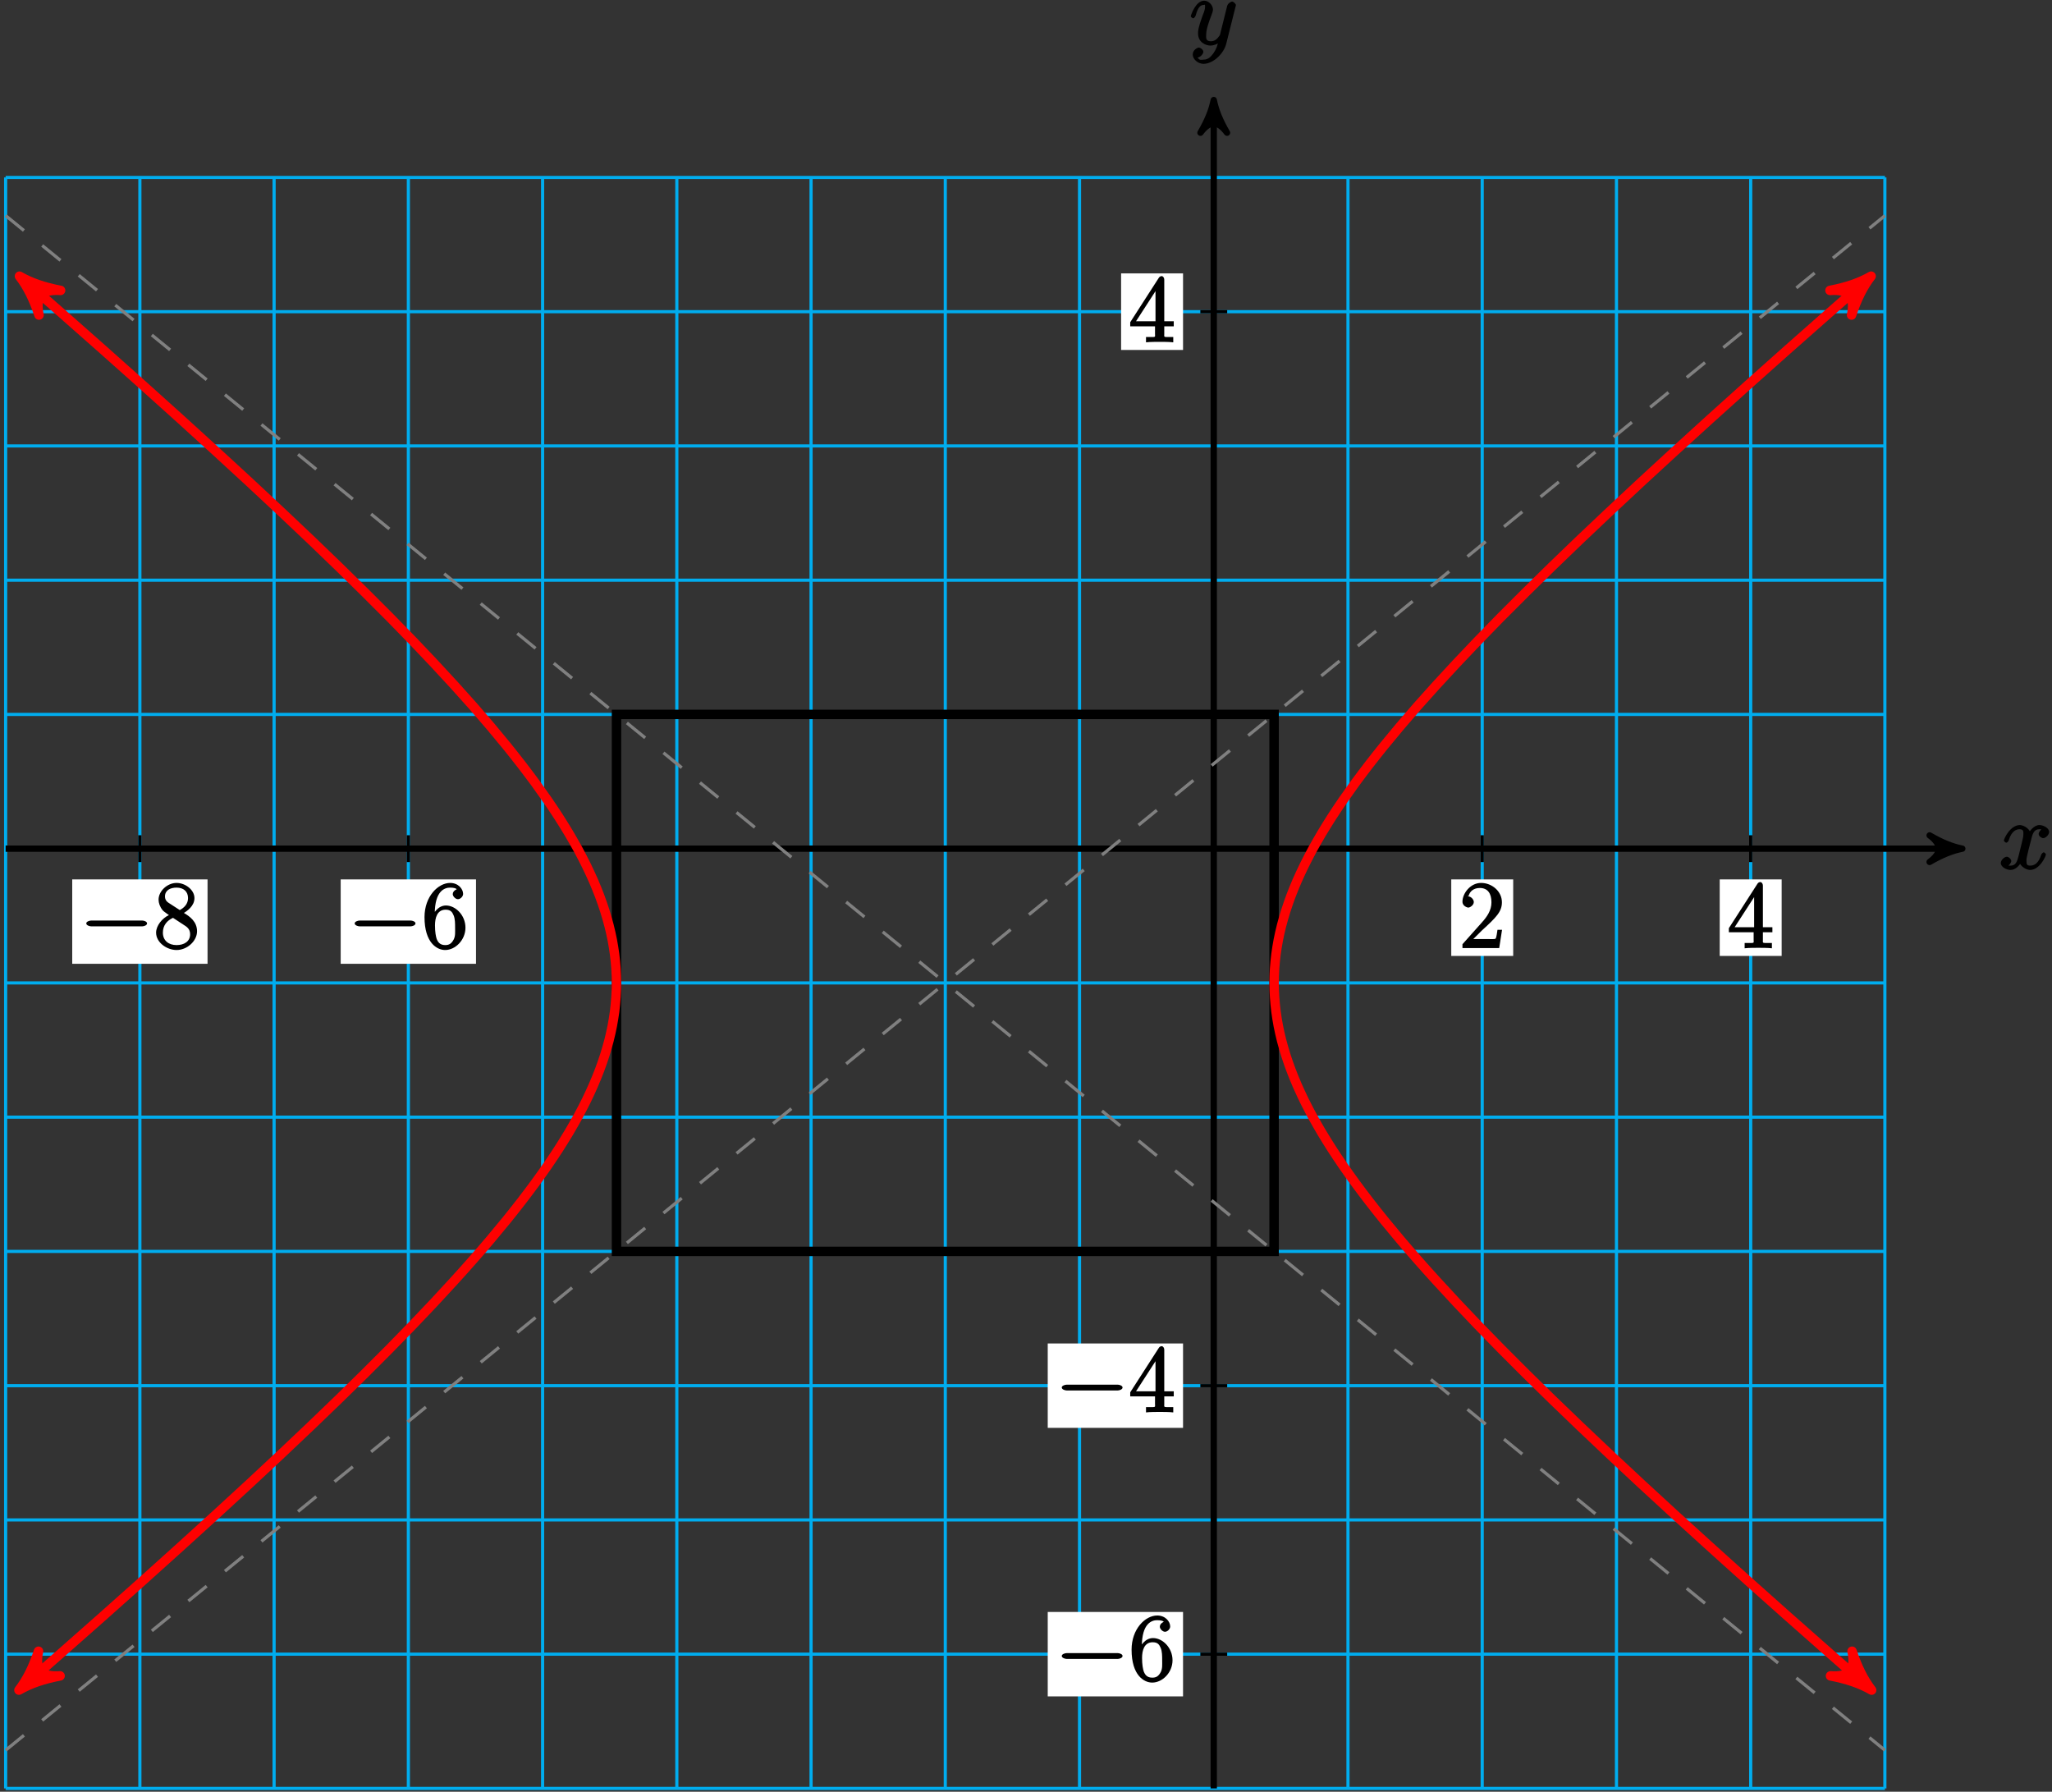 <?xml version="1.0" encoding="UTF-8"?>
<svg xmlns="http://www.w3.org/2000/svg" xmlns:xlink="http://www.w3.org/1999/xlink" width="260pt" height="227pt" viewBox="0 0 260 227" version="1.1">
<rect x="0" y="0" width="260" height="227" fill="#333333" stroke="none"/>
<defs>
<g>
<symbol overflow="visible" id="glyph0-0">
<path style="stroke:none;" d=""/>
</symbol>
<symbol overflow="visible" id="glyph0-1">
<path style="stroke:none;" d="M 5.672 -5.172 C 5.281 -5.109 4.969 -4.656 4.969 -4.438 C 4.969 -4.141 5.359 -3.906 5.531 -3.906 C 5.891 -3.906 6.297 -4.359 6.297 -4.688 C 6.297 -5.188 5.562 -5.562 5.062 -5.562 C 4.344 -5.562 3.766 -4.703 3.656 -4.469 L 3.984 -4.469 C 3.703 -5.359 2.812 -5.562 2.594 -5.562 C 1.375 -5.562 0.562 -3.844 0.562 -3.578 C 0.562 -3.531 0.781 -3.328 0.859 -3.328 C 0.953 -3.328 1.094 -3.438 1.156 -3.578 C 1.562 -4.922 2.219 -5.031 2.562 -5.031 C 3.094 -5.031 3.031 -4.672 3.031 -4.391 C 3.031 -4.125 2.969 -3.844 2.828 -3.281 L 2.422 -1.641 C 2.234 -0.922 2.062 -0.422 1.422 -0.422 C 1.359 -0.422 1.172 -0.375 0.922 -0.531 L 0.812 -0.281 C 1.25 -0.359 1.5 -0.859 1.5 -1 C 1.5 -1.25 1.156 -1.547 0.938 -1.547 C 0.641 -1.547 0.172 -1.141 0.172 -0.75 C 0.172 -0.25 0.891 0.125 1.406 0.125 C 1.984 0.125 2.5 -0.375 2.75 -0.859 L 2.469 -0.969 C 2.672 -0.266 3.438 0.125 3.875 0.125 C 5.094 0.125 5.891 -1.594 5.891 -1.859 C 5.891 -1.906 5.688 -2.109 5.625 -2.109 C 5.516 -2.109 5.328 -1.906 5.297 -1.812 C 4.969 -0.75 4.453 -0.422 3.906 -0.422 C 3.484 -0.422 3.422 -0.578 3.422 -1.062 C 3.422 -1.328 3.469 -1.516 3.656 -2.312 L 4.078 -3.938 C 4.25 -4.656 4.5 -5.031 5.062 -5.031 C 5.078 -5.031 5.297 -5.062 5.547 -4.906 Z M 5.672 -5.172 "/>
</symbol>
<symbol overflow="visible" id="glyph0-2">
<path style="stroke:none;" d="M 3.031 1.094 C 2.703 1.547 2.359 1.906 1.766 1.906 C 1.625 1.906 1.203 2.031 1.109 1.703 C 0.906 1.641 0.969 1.641 0.984 1.641 C 1.344 1.641 1.75 1.188 1.75 0.906 C 1.75 0.641 1.359 0.375 1.188 0.375 C 0.984 0.375 0.406 0.688 0.406 1.266 C 0.406 1.875 1.094 2.438 1.766 2.438 C 2.969 2.438 4.328 1.188 4.656 -0.125 L 5.828 -4.797 C 5.844 -4.859 5.875 -4.922 5.875 -5 C 5.875 -5.172 5.562 -5.453 5.391 -5.453 C 5.281 -5.453 4.859 -5.25 4.766 -4.891 L 3.891 -1.375 C 3.828 -1.156 3.875 -1.25 3.781 -1.109 C 3.531 -0.781 3.266 -0.422 2.688 -0.422 C 2.016 -0.422 2.109 -0.922 2.109 -1.25 C 2.109 -1.922 2.438 -2.844 2.766 -3.703 C 2.891 -4.047 2.969 -4.219 2.969 -4.453 C 2.969 -4.953 2.453 -5.562 1.859 -5.562 C 0.766 -5.562 0.156 -3.688 0.156 -3.578 C 0.156 -3.531 0.375 -3.328 0.453 -3.328 C 0.562 -3.328 0.734 -3.531 0.781 -3.688 C 1.062 -4.703 1.359 -5.031 1.828 -5.031 C 1.938 -5.031 1.969 -5.172 1.969 -4.781 C 1.969 -4.469 1.844 -4.125 1.656 -3.672 C 1.078 -2.109 1.078 -1.703 1.078 -1.422 C 1.078 -0.281 2.062 0.125 2.656 0.125 C 3 0.125 3.531 -0.031 3.844 -0.344 L 3.688 -0.516 C 3.516 0.141 3.438 0.5 3.031 1.094 Z M 3.031 1.094 "/>
</symbol>
<symbol overflow="visible" id="glyph1-0">
<path style="stroke:none;" d=""/>
</symbol>
<symbol overflow="visible" id="glyph1-1">
<path style="stroke:none;" d="M 7.875 -2.75 C 8.078 -2.75 8.484 -2.875 8.484 -3.125 C 8.484 -3.359 8.078 -3.484 7.875 -3.484 L 1.406 -3.484 C 1.203 -3.484 0.781 -3.359 0.781 -3.125 C 0.781 -2.875 1.203 -2.75 1.406 -2.75 Z M 7.875 -2.75 "/>
</symbol>
<symbol overflow="visible" id="glyph2-0">
<path style="stroke:none;" d=""/>
</symbol>
<symbol overflow="visible" id="glyph2-1">
<path style="stroke:none;" d="M 1.625 -4.297 C 1.625 -7.328 2.938 -7.656 3.578 -7.656 C 4.016 -7.656 4.328 -7.562 4.391 -7.469 C 4.531 -7.469 3.906 -7.312 3.906 -6.828 C 3.906 -6.562 4.25 -6.188 4.562 -6.188 C 4.859 -6.188 5.219 -6.516 5.219 -6.859 C 5.219 -7.484 4.609 -8.25 3.578 -8.25 C 2.062 -8.25 0.328 -6.547 0.328 -3.922 C 0.328 -0.641 1.922 0.25 2.938 0.25 C 4.25 0.25 5.516 -1.031 5.516 -2.578 C 5.516 -4.172 4.25 -5.391 3.047 -5.391 C 1.984 -5.391 1.422 -4.312 1.297 -3.984 L 1.625 -3.984 Z M 2.938 -0.375 C 2.188 -0.375 1.984 -0.891 1.875 -1.141 C 1.766 -1.453 1.656 -2.031 1.656 -2.875 C 1.656 -3.812 1.922 -4.859 3 -4.859 C 3.656 -4.859 3.844 -4.547 4.016 -4.141 C 4.203 -3.703 4.203 -3.109 4.203 -2.594 C 4.203 -1.984 4.25 -1.547 4.031 -1.094 C 3.734 -0.531 3.422 -0.375 2.938 -0.375 Z M 2.938 -0.375 "/>
</symbol>
<symbol overflow="visible" id="glyph2-2">
<path style="stroke:none;" d="M 4.469 -7.922 C 4.469 -8.156 4.312 -8.359 4.141 -8.359 C 4.047 -8.359 3.891 -8.312 3.797 -8.172 L 0.156 -2.516 L 0.156 -2 L 3.297 -2 L 3.297 -1.047 C 3.297 -0.609 3.438 -0.641 2.562 -0.641 L 2.156 -0.641 L 2.156 0.031 C 2.609 -0.031 3.547 -0.031 3.891 -0.031 C 4.219 -0.031 5.172 -0.031 5.609 0.031 L 5.609 -0.641 L 5.219 -0.641 C 4.344 -0.641 4.469 -0.609 4.469 -1.047 L 4.469 -2 L 5.672 -2 L 5.672 -2.641 L 4.469 -2.641 Z M 3.359 -7 L 3.359 -2.641 L 0.891 -2.641 L 3.641 -6.891 Z M 3.359 -7 "/>
</symbol>
<symbol overflow="visible" id="glyph2-3">
<path style="stroke:none;" d="M 3.672 -4.344 C 4.266 -4.672 5.188 -5.328 5.188 -6.328 C 5.188 -7.375 4.031 -8.25 2.922 -8.25 C 1.75 -8.25 0.641 -7.219 0.641 -6.125 C 0.641 -5.719 0.812 -5.219 1.141 -4.812 C 1.281 -4.656 1.297 -4.641 1.953 -4.172 C 1.094 -3.781 0.328 -2.828 0.328 -1.953 C 0.328 -0.688 1.703 0.25 2.922 0.25 C 4.25 0.25 5.516 -0.875 5.516 -2.125 C 5.516 -3.344 4.609 -4 3.844 -4.453 Z M 2.047 -5.641 C 1.891 -5.75 1.453 -5.953 1.453 -6.531 C 1.453 -7.312 2.109 -7.656 2.922 -7.656 C 3.781 -7.656 4.375 -7.188 4.375 -6.328 C 4.375 -5.594 3.891 -5.109 3.328 -4.812 Z M 2.375 -3.891 L 3.828 -2.938 C 4.141 -2.734 4.641 -2.469 4.641 -1.75 C 4.641 -0.844 3.891 -0.375 2.922 -0.375 C 1.906 -0.375 1.188 -0.953 1.188 -1.953 C 1.188 -2.875 1.719 -3.484 2.469 -3.828 Z M 2.375 -3.891 "/>
</symbol>
<symbol overflow="visible" id="glyph2-4">
<path style="stroke:none;" d="M 5.266 -2.312 L 4.859 -2.312 C 4.797 -1.953 4.75 -1.406 4.625 -1.203 C 4.547 -1.094 3.984 -1.141 3.625 -1.141 L 1.406 -1.141 L 1.516 -0.891 C 1.844 -1.156 2.562 -1.922 2.875 -2.219 C 4.703 -3.891 5.422 -4.609 5.422 -5.797 C 5.422 -7.172 4.172 -8.25 2.781 -8.25 C 1.406 -8.25 0.422 -6.906 0.422 -5.875 C 0.422 -5.266 1.109 -5.125 1.141 -5.125 C 1.406 -5.125 1.859 -5.453 1.859 -5.828 C 1.859 -6.172 1.484 -6.547 1.141 -6.547 C 1.047 -6.547 1.016 -6.547 1.203 -6.609 C 1.359 -7.203 1.859 -7.609 2.625 -7.609 C 3.641 -7.609 4.094 -6.891 4.094 -5.797 C 4.094 -4.781 3.562 -4 2.875 -3.234 L 0.422 -0.484 L 0.422 0 L 5.078 0 L 5.438 -2.312 Z M 5.266 -2.312 "/>
</symbol>
</g>
</defs>
<g id="surface1">
<path style="fill:none;stroke-width:0.399;stroke-linecap:butt;stroke-linejoin:miter;stroke:rgb(0%,67.839%,93.729%);stroke-opacity:1;stroke-miterlimit:10;" d="M -153.075 -119.058 L 85.042 -119.058 M -153.075 -102.05 L 85.042 -102.05 M -153.075 -85.043 L 85.042 -85.043 M -153.075 -68.035 L 85.042 -68.035 M -153.075 -51.023 L 85.042 -51.023 M -153.075 -34.015 L 85.042 -34.015 M -153.075 -17.007 L 85.042 -17.007 M -153.075 0 L 85.042 0 M -153.075 17.008 L 85.042 17.008 M -153.075 34.016 L 85.042 34.016 M -153.075 51.024 L 85.042 51.024 M -153.075 68.032 L 85.042 68.032 M -153.075 85.036 L 85.042 85.036 M -153.075 -119.058 L -153.075 85.04 M -136.067 -119.058 L -136.067 85.04 M -119.06 -119.058 L -119.06 85.04 M -102.048 -119.058 L -102.048 85.04 M -85.04 -119.058 L -85.04 85.04 M -68.032 -119.058 L -68.032 85.04 M -51.024 -119.058 L -51.024 85.04 M -34.017 -119.058 L -34.017 85.04 M -17.009 -119.058 L -17.009 85.04 M -0.001 -119.058 L -0.001 85.04 M 17.007 -119.058 L 17.007 85.04 M 34.015 -119.058 L 34.015 85.04 M 51.026 -119.058 L 51.026 85.04 M 68.034 -119.058 L 68.034 85.04 M 85.034 -119.058 L 85.034 85.04 " transform="matrix(1,0,0,-1,153.79,107.52)"/>
<path style="fill:none;stroke-width:0.797;stroke-linecap:butt;stroke-linejoin:miter;stroke:rgb(0%,0%,0%);stroke-opacity:1;stroke-miterlimit:10;" d="M -153.075 0 L 93.812 0 " transform="matrix(1,0,0,-1,153.79,107.52)"/>
<path style="fill-rule:nonzero;fill:rgb(0%,0%,0%);fill-opacity:1;stroke-width:0.797;stroke-linecap:butt;stroke-linejoin:round;stroke:rgb(0%,0%,0%);stroke-opacity:1;stroke-miterlimit:10;" d="M 1.035 0 C -0.258 0.258 -1.555 0.778 -3.11 1.684 C -1.555 0.52 -1.555 -0.519 -3.11 -1.683 C -1.555 -0.777 -0.258 -0.257 1.035 0 Z M 1.035 0 " transform="matrix(1,0,0,-1,247.602,107.52)"/>
<g style="fill:rgb(0%,0%,0%);fill-opacity:1;">
  <use xlink:href="#glyph0-1" x="253.34" y="110.09"/>
</g>
<path style="fill:none;stroke-width:0.797;stroke-linecap:butt;stroke-linejoin:miter;stroke:rgb(0%,0%,0%);stroke-opacity:1;stroke-miterlimit:10;" d="M -0.001 -119.058 L -0.001 93.813 " transform="matrix(1,0,0,-1,153.79,107.52)"/>
<path style="fill-rule:nonzero;fill:rgb(0%,0%,0%);fill-opacity:1;stroke-width:0.797;stroke-linecap:butt;stroke-linejoin:round;stroke:rgb(0%,0%,0%);stroke-opacity:1;stroke-miterlimit:10;" d="M 1.036 0.001 C -0.26 0.259 -1.553 0.778 -3.108 1.685 C -1.553 0.517 -1.553 -0.519 -3.108 -1.683 C -1.553 -0.776 -0.26 -0.261 1.036 0.001 Z M 1.036 0.001 " transform="matrix(0,-1,-1,0,153.79,13.708)"/>
<g style="fill:rgb(0%,0%,0%);fill-opacity:1;">
  <use xlink:href="#glyph0-2" x="150.72" y="5.65"/>
</g>
<path style="fill:none;stroke-width:0.399;stroke-linecap:butt;stroke-linejoin:miter;stroke:rgb(0%,0%,0%);stroke-opacity:1;stroke-miterlimit:10;" d="M -102.048 1.7 L -102.048 -1.699 " transform="matrix(1,0,0,-1,153.79,107.52)"/>
<path style=" stroke:none;fill-rule:nonzero;fill:rgb(100%,100%,100%);fill-opacity:1;" d="M 43.168 122.105 L 60.312 122.105 L 60.312 111.414 L 43.168 111.414 Z M 43.168 122.105 "/>
<g style="fill:rgb(0%,0%,0%);fill-opacity:1;">
  <use xlink:href="#glyph1-1" x="44.16" y="120.11"/>
</g>
<g style="fill:rgb(0%,0%,0%);fill-opacity:1;">
  <use xlink:href="#glyph2-1" x="53.46" y="120.11"/>
</g>
<path style="fill:none;stroke-width:0.399;stroke-linecap:butt;stroke-linejoin:miter;stroke:rgb(0%,0%,0%);stroke-opacity:1;stroke-miterlimit:10;" d="M 68.034 1.7 L 68.034 -1.699 " transform="matrix(1,0,0,-1,153.79,107.52)"/>
<path style=" stroke:none;fill-rule:nonzero;fill:rgb(100%,100%,100%);fill-opacity:1;" d="M 217.898 121.109 L 225.746 121.109 L 225.746 111.414 L 217.898 111.414 Z M 217.898 121.109 "/>
<g style="fill:rgb(0%,0%,0%);fill-opacity:1;">
  <use xlink:href="#glyph2-2" x="218.9" y="120.11"/>
</g>
<path style="fill:none;stroke-width:0.399;stroke-linecap:butt;stroke-linejoin:miter;stroke:rgb(0%,0%,0%);stroke-opacity:1;stroke-miterlimit:10;" d="M -136.067 1.7 L -136.067 -1.699 " transform="matrix(1,0,0,-1,153.79,107.52)"/>
<path style=" stroke:none;fill-rule:nonzero;fill:rgb(100%,100%,100%);fill-opacity:1;" d="M 9.152 122.105 L 26.297 122.105 L 26.297 111.414 L 9.152 111.414 Z M 9.152 122.105 "/>
<g style="fill:rgb(0%,0%,0%);fill-opacity:1;">
  <use xlink:href="#glyph1-1" x="10.15" y="120.11"/>
</g>
<g style="fill:rgb(0%,0%,0%);fill-opacity:1;">
  <use xlink:href="#glyph2-3" x="19.45" y="120.11"/>
</g>
<path style="fill:none;stroke-width:0.399;stroke-linecap:butt;stroke-linejoin:miter;stroke:rgb(0%,0%,0%);stroke-opacity:1;stroke-miterlimit:10;" d="M 34.015 1.7 L 34.015 -1.699 " transform="matrix(1,0,0,-1,153.79,107.52)"/>
<path style=" stroke:none;fill-rule:nonzero;fill:rgb(100%,100%,100%);fill-opacity:1;" d="M 183.883 121.109 L 191.73 121.109 L 191.73 111.414 L 183.883 111.414 Z M 183.883 121.109 "/>
<g style="fill:rgb(0%,0%,0%);fill-opacity:1;">
  <use xlink:href="#glyph2-4" x="184.88" y="120.11"/>
</g>
<path style="fill:none;stroke-width:0.399;stroke-linecap:butt;stroke-linejoin:miter;stroke:rgb(0%,0%,0%);stroke-opacity:1;stroke-miterlimit:10;" d="M 1.702 -68.035 L -1.7 -68.035 " transform="matrix(1,0,0,-1,153.79,107.52)"/>
<path style=" stroke:none;fill-rule:nonzero;fill:rgb(100%,100%,100%);fill-opacity:1;" d="M 132.754 180.898 L 149.898 180.898 L 149.898 170.207 L 132.754 170.207 Z M 132.754 180.898 "/>
<g style="fill:rgb(0%,0%,0%);fill-opacity:1;">
  <use xlink:href="#glyph1-1" x="133.75" y="178.91"/>
</g>
<g style="fill:rgb(0%,0%,0%);fill-opacity:1;">
  <use xlink:href="#glyph2-2" x="143.05" y="178.91"/>
</g>
<path style="fill:none;stroke-width:0.399;stroke-linecap:butt;stroke-linejoin:miter;stroke:rgb(0%,0%,0%);stroke-opacity:1;stroke-miterlimit:10;" d="M 1.702 68.032 L -1.7 68.032 " transform="matrix(1,0,0,-1,153.79,107.52)"/>
<path style=" stroke:none;fill-rule:nonzero;fill:rgb(100%,100%,100%);fill-opacity:1;" d="M 142.051 44.336 L 149.898 44.336 L 149.898 34.637 L 142.051 34.637 Z M 142.051 44.336 "/>
<g style="fill:rgb(0%,0%,0%);fill-opacity:1;">
  <use xlink:href="#glyph2-2" x="143.05" y="43.34"/>
</g>
<path style="fill:none;stroke-width:0.399;stroke-linecap:butt;stroke-linejoin:miter;stroke:rgb(0%,0%,0%);stroke-opacity:1;stroke-miterlimit:10;" d="M 1.702 -102.05 L -1.7 -102.05 " transform="matrix(1,0,0,-1,153.79,107.52)"/>
<path style=" stroke:none;fill-rule:nonzero;fill:rgb(100%,100%,100%);fill-opacity:1;" d="M 132.754 214.918 L 149.898 214.918 L 149.898 204.223 L 132.754 204.223 Z M 132.754 214.918 "/>
<g style="fill:rgb(0%,0%,0%);fill-opacity:1;">
  <use xlink:href="#glyph1-1" x="133.75" y="212.92"/>
</g>
<g style="fill:rgb(0%,0%,0%);fill-opacity:1;">
  <use xlink:href="#glyph2-1" x="143.05" y="212.92"/>
</g>
<path style="fill:none;stroke-width:1.196;stroke-linecap:butt;stroke-linejoin:miter;stroke:rgb(0%,0%,0%);stroke-opacity:1;stroke-miterlimit:10;" d="M -75.677 -51.023 L -75.677 17.008 L 7.644 17.008 L 7.644 -51.023 Z M -75.677 -51.023 " transform="matrix(1,0,0,-1,153.79,107.52)"/>
<path style="fill:none;stroke-width:0.399;stroke-linecap:butt;stroke-linejoin:miter;stroke:rgb(50%,50%,50%);stroke-opacity:1;stroke-dasharray:2.989,2.989;stroke-miterlimit:10;" d="M -153.075 -114.222 C -153.075 -114.222 85.042 80.204 85.042 80.204 " transform="matrix(1,0,0,-1,153.79,107.52)"/>
<path style="fill:none;stroke-width:0.399;stroke-linecap:butt;stroke-linejoin:miter;stroke:rgb(50%,50%,50%);stroke-opacity:1;stroke-dasharray:2.989,2.989;stroke-miterlimit:10;" d="M -153.075 80.204 C -153.075 80.204 85.042 -114.222 85.042 -114.222 " transform="matrix(1,0,0,-1,153.79,107.52)"/>
<path style="fill:none;stroke-width:1.196;stroke-linecap:butt;stroke-linejoin:miter;stroke:rgb(100%,0%,0%);stroke-opacity:1;stroke-miterlimit:10;" d="M 82.397 -105.765 C 79.655 -103.363 79.655 -103.363 78.12 -102.015 C 76.585 -100.664 74.194 -98.554 72.745 -97.269 C 71.296 -95.984 69.038 -93.972 67.671 -92.75 C 66.304 -91.523 64.175 -89.609 62.886 -88.441 C 61.597 -87.277 59.589 -85.453 58.374 -84.339 C 57.155 -83.226 55.265 -81.488 54.12 -80.425 C 52.976 -79.367 51.194 -77.707 50.12 -76.691 C 49.042 -75.679 47.366 -74.093 46.355 -73.125 C 45.339 -72.156 43.765 -70.64 42.815 -69.718 C 41.862 -68.793 40.386 -67.343 39.491 -66.457 C 38.601 -65.574 37.214 -64.187 36.378 -63.339 C 35.538 -62.492 34.245 -61.164 33.46 -60.347 C 32.679 -59.535 31.468 -58.261 30.737 -57.48 C 30.007 -56.703 28.874 -55.476 28.194 -54.726 C 27.511 -53.98 26.46 -52.804 25.827 -52.082 C 25.19 -51.363 24.214 -50.23 23.628 -49.535 C 23.042 -48.843 22.136 -47.75 21.593 -47.082 C 21.05 -46.414 20.214 -45.359 19.714 -44.71 C 19.214 -44.062 18.444 -43.046 17.987 -42.417 C 17.526 -41.792 16.827 -40.804 16.405 -40.199 C 15.987 -39.589 15.347 -38.632 14.968 -38.042 C 14.589 -37.453 14.011 -36.519 13.667 -35.945 C 13.327 -35.371 12.808 -34.464 12.503 -33.906 C 12.198 -33.343 11.737 -32.457 11.468 -31.91 C 11.198 -31.363 10.8 -30.492 10.565 -29.957 C 10.331 -29.421 9.983 -28.566 9.784 -28.039 C 9.585 -27.511 9.292 -26.675 9.128 -26.156 C 8.964 -25.636 8.726 -24.812 8.593 -24.296 C 8.46 -23.785 8.276 -22.968 8.179 -22.46 C 8.081 -21.953 7.948 -21.14 7.886 -20.636 C 7.819 -20.132 7.741 -19.324 7.71 -18.82 C 7.675 -18.32 7.651 -17.515 7.647 -17.015 C 7.647 -16.515 7.675 -15.714 7.706 -15.214 C 7.737 -14.714 7.815 -13.906 7.882 -13.402 C 7.948 -12.898 8.077 -12.085 8.175 -11.578 C 8.273 -11.07 8.456 -10.253 8.589 -9.742 C 8.722 -9.226 8.956 -8.402 9.124 -7.882 C 9.288 -7.363 9.577 -6.523 9.776 -5.996 C 9.976 -5.468 10.323 -4.617 10.554 -4.082 C 10.788 -3.546 11.19 -2.675 11.46 -2.128 C 11.73 -1.582 12.187 -0.695 12.491 -0.132 C 12.796 0.426 13.315 1.333 13.655 1.907 C 13.999 2.481 14.573 3.415 14.952 4.004 C 15.331 4.594 15.972 5.551 16.39 6.157 C 16.808 6.762 17.511 7.75 17.968 8.379 C 18.425 9.004 19.194 10.02 19.694 10.668 C 20.194 11.317 21.03 12.368 21.573 13.04 C 22.116 13.707 23.019 14.797 23.605 15.493 C 24.194 16.184 25.167 17.321 25.8 18.04 C 26.433 18.758 27.487 19.934 28.167 20.68 C 28.847 21.43 29.98 22.657 30.71 23.434 C 31.44 24.215 32.648 25.489 33.433 26.301 C 34.214 27.114 35.507 28.442 36.343 29.29 C 37.179 30.133 38.565 31.52 39.46 32.407 C 40.351 33.29 41.827 34.739 42.776 35.665 C 43.73 36.586 45.3 38.102 46.312 39.071 C 47.323 40.04 48.999 41.622 50.077 42.633 C 51.155 43.645 52.933 45.305 54.077 46.368 C 55.222 47.426 57.112 49.168 58.327 50.278 C 59.542 51.391 61.546 53.215 62.835 54.383 C 64.124 55.547 66.249 57.461 67.616 58.684 C 68.983 59.911 71.241 61.918 72.687 63.204 C 74.136 64.489 76.522 66.594 78.058 67.946 C 79.593 69.293 83.745 72.926 82.331 71.692 " transform="matrix(1,0,0,-1,153.79,107.52)"/>
<path style="fill-rule:nonzero;fill:rgb(100%,0%,0%);fill-opacity:1;stroke-width:1.196;stroke-linecap:butt;stroke-linejoin:round;stroke:rgb(100%,0%,0%);stroke-opacity:1;stroke-miterlimit:10;" d="M 1.275 0.001 C -0.319 0.319 -1.912 0.956 -3.825 2.071 C -1.913 0.638 -1.915 -0.637 -3.825 -2.07 C -1.912 -0.955 -0.32 -0.318 1.275 0.001 Z M 1.275 0.001 " transform="matrix(0.754,0.66,0.66,-0.754,236.186,213.284)"/>
<path style="fill-rule:nonzero;fill:rgb(100%,0%,0%);fill-opacity:1;stroke-width:1.196;stroke-linecap:butt;stroke-linejoin:round;stroke:rgb(100%,0%,0%);stroke-opacity:1;stroke-miterlimit:10;" d="M 1.274 -0 C -0.321 0.319 -1.913 0.956 -3.826 2.071 C -1.911 0.638 -1.914 -0.638 -3.826 -2.071 C -1.913 -0.955 -0.32 -0.319 1.274 -0 Z M 1.274 -0 " transform="matrix(0.754,-0.66,-0.66,-0.754,236.121,35.829)"/>
<path style="fill:none;stroke-width:1.196;stroke-linecap:butt;stroke-linejoin:miter;stroke:rgb(100%,0%,0%);stroke-opacity:1;stroke-miterlimit:10;" d="M -150.431 -105.765 C -147.688 -103.363 -147.688 -103.363 -146.153 -102.015 C -144.618 -100.664 -142.227 -98.554 -140.778 -97.269 C -139.329 -95.984 -137.071 -93.972 -135.704 -92.75 C -134.337 -91.523 -132.208 -89.609 -130.919 -88.441 C -129.63 -87.277 -127.622 -85.453 -126.407 -84.339 C -125.188 -83.226 -123.298 -81.488 -122.153 -80.425 C -121.009 -79.367 -119.228 -77.707 -118.153 -76.691 C -117.075 -75.679 -115.399 -74.093 -114.388 -73.125 C -113.372 -72.156 -111.798 -70.64 -110.849 -69.718 C -109.895 -68.793 -108.419 -67.343 -107.524 -66.457 C -106.634 -65.574 -105.247 -64.187 -104.411 -63.339 C -103.571 -62.492 -102.278 -61.164 -101.493 -60.347 C -100.712 -59.535 -99.501 -58.261 -98.77 -57.48 C -98.04 -56.703 -96.907 -55.476 -96.228 -54.726 C -95.544 -53.98 -94.493 -52.804 -93.86 -52.082 C -93.224 -51.363 -92.247 -50.23 -91.661 -49.535 C -91.075 -48.843 -90.169 -47.75 -89.626 -47.082 C -89.083 -46.414 -88.247 -45.359 -87.747 -44.71 C -87.247 -44.062 -86.478 -43.046 -86.02 -42.417 C -85.56 -41.792 -84.86 -40.804 -84.438 -40.199 C -84.02 -39.589 -83.38 -38.632 -83.001 -38.042 C -82.622 -37.453 -82.044 -36.519 -81.7 -35.945 C -81.36 -35.371 -80.841 -34.464 -80.536 -33.906 C -80.231 -33.343 -79.77 -32.457 -79.501 -31.91 C -79.231 -31.363 -78.833 -30.492 -78.599 -29.957 C -78.364 -29.421 -78.017 -28.566 -77.817 -28.039 C -77.618 -27.511 -77.325 -26.675 -77.161 -26.156 C -76.997 -25.636 -76.759 -24.812 -76.626 -24.296 C -76.493 -23.785 -76.31 -22.968 -76.212 -22.46 C -76.114 -21.953 -75.981 -21.14 -75.915 -20.636 C -75.853 -20.132 -75.774 -19.324 -75.743 -18.82 C -75.708 -18.32 -75.685 -17.515 -75.681 -17.015 C -75.681 -16.515 -75.708 -15.714 -75.739 -15.214 C -75.77 -14.714 -75.849 -13.906 -75.915 -13.402 C -75.981 -12.898 -76.11 -12.085 -76.208 -11.578 C -76.306 -11.07 -76.489 -10.253 -76.622 -9.742 C -76.755 -9.226 -76.989 -8.402 -77.157 -7.882 C -77.321 -7.363 -77.61 -6.523 -77.81 -5.996 C -78.009 -5.468 -78.356 -4.617 -78.587 -4.082 C -78.821 -3.546 -79.224 -2.675 -79.493 -2.128 C -79.763 -1.582 -80.22 -0.695 -80.524 -0.132 C -80.829 0.426 -81.349 1.333 -81.688 1.907 C -82.032 2.481 -82.606 3.415 -82.985 4.004 C -83.364 4.594 -84.005 5.551 -84.423 6.157 C -84.841 6.762 -85.544 7.75 -86.001 8.379 C -86.458 9.004 -87.228 10.02 -87.728 10.668 C -88.228 11.317 -89.063 12.368 -89.606 13.04 C -90.149 13.707 -91.052 14.797 -91.638 15.493 C -92.228 16.184 -93.2 17.321 -93.833 18.04 C -94.466 18.758 -95.52 19.934 -96.2 20.68 C -96.88 21.43 -98.013 22.657 -98.743 23.434 C -99.474 24.215 -100.681 25.489 -101.462 26.301 C -102.247 27.114 -103.54 28.442 -104.376 29.29 C -105.212 30.133 -106.599 31.52 -107.493 32.407 C -108.384 33.29 -109.86 34.739 -110.81 35.665 C -111.759 36.586 -113.333 38.102 -114.345 39.071 C -115.356 40.04 -117.032 41.622 -118.11 42.633 C -119.188 43.645 -120.966 45.305 -122.11 46.368 C -123.255 47.426 -125.145 49.168 -126.36 50.278 C -127.575 51.391 -129.579 53.215 -130.868 54.383 C -132.157 55.547 -134.282 57.461 -135.649 58.684 C -137.017 59.911 -139.274 61.918 -140.72 63.204 C -142.169 64.489 -144.556 66.594 -146.091 67.946 C -147.626 69.293 -151.778 72.926 -150.364 71.692 " transform="matrix(1,0,0,-1,153.79,107.52)"/>
<path style="fill-rule:nonzero;fill:rgb(100%,0%,0%);fill-opacity:1;stroke-width:1.196;stroke-linecap:butt;stroke-linejoin:round;stroke:rgb(100%,0%,0%);stroke-opacity:1;stroke-miterlimit:10;" d="M 1.275 -0.001 C -0.32 0.318 -1.912 0.955 -3.828 2.073 C -1.915 0.637 -1.913 -0.638 -3.825 -2.071 C -1.912 -0.956 -0.319 -0.32 1.275 -0.001 Z M 1.275 -0.001 " transform="matrix(-0.754,0.66,0.66,0.754,3.361,213.284)"/>
<path style="fill-rule:nonzero;fill:rgb(100%,0%,0%);fill-opacity:1;stroke-width:1.196;stroke-linecap:butt;stroke-linejoin:round;stroke:rgb(100%,0%,0%);stroke-opacity:1;stroke-miterlimit:10;" d="M 1.274 0 C -0.32 0.319 -1.912 0.955 -3.826 2.071 C -1.914 0.638 -1.911 -0.638 -3.826 -2.071 C -1.913 -0.956 -0.321 -0.319 1.274 0 Z M 1.274 0 " transform="matrix(-0.754,-0.66,-0.66,0.754,3.426,35.829)"/>
</g>
</svg>
